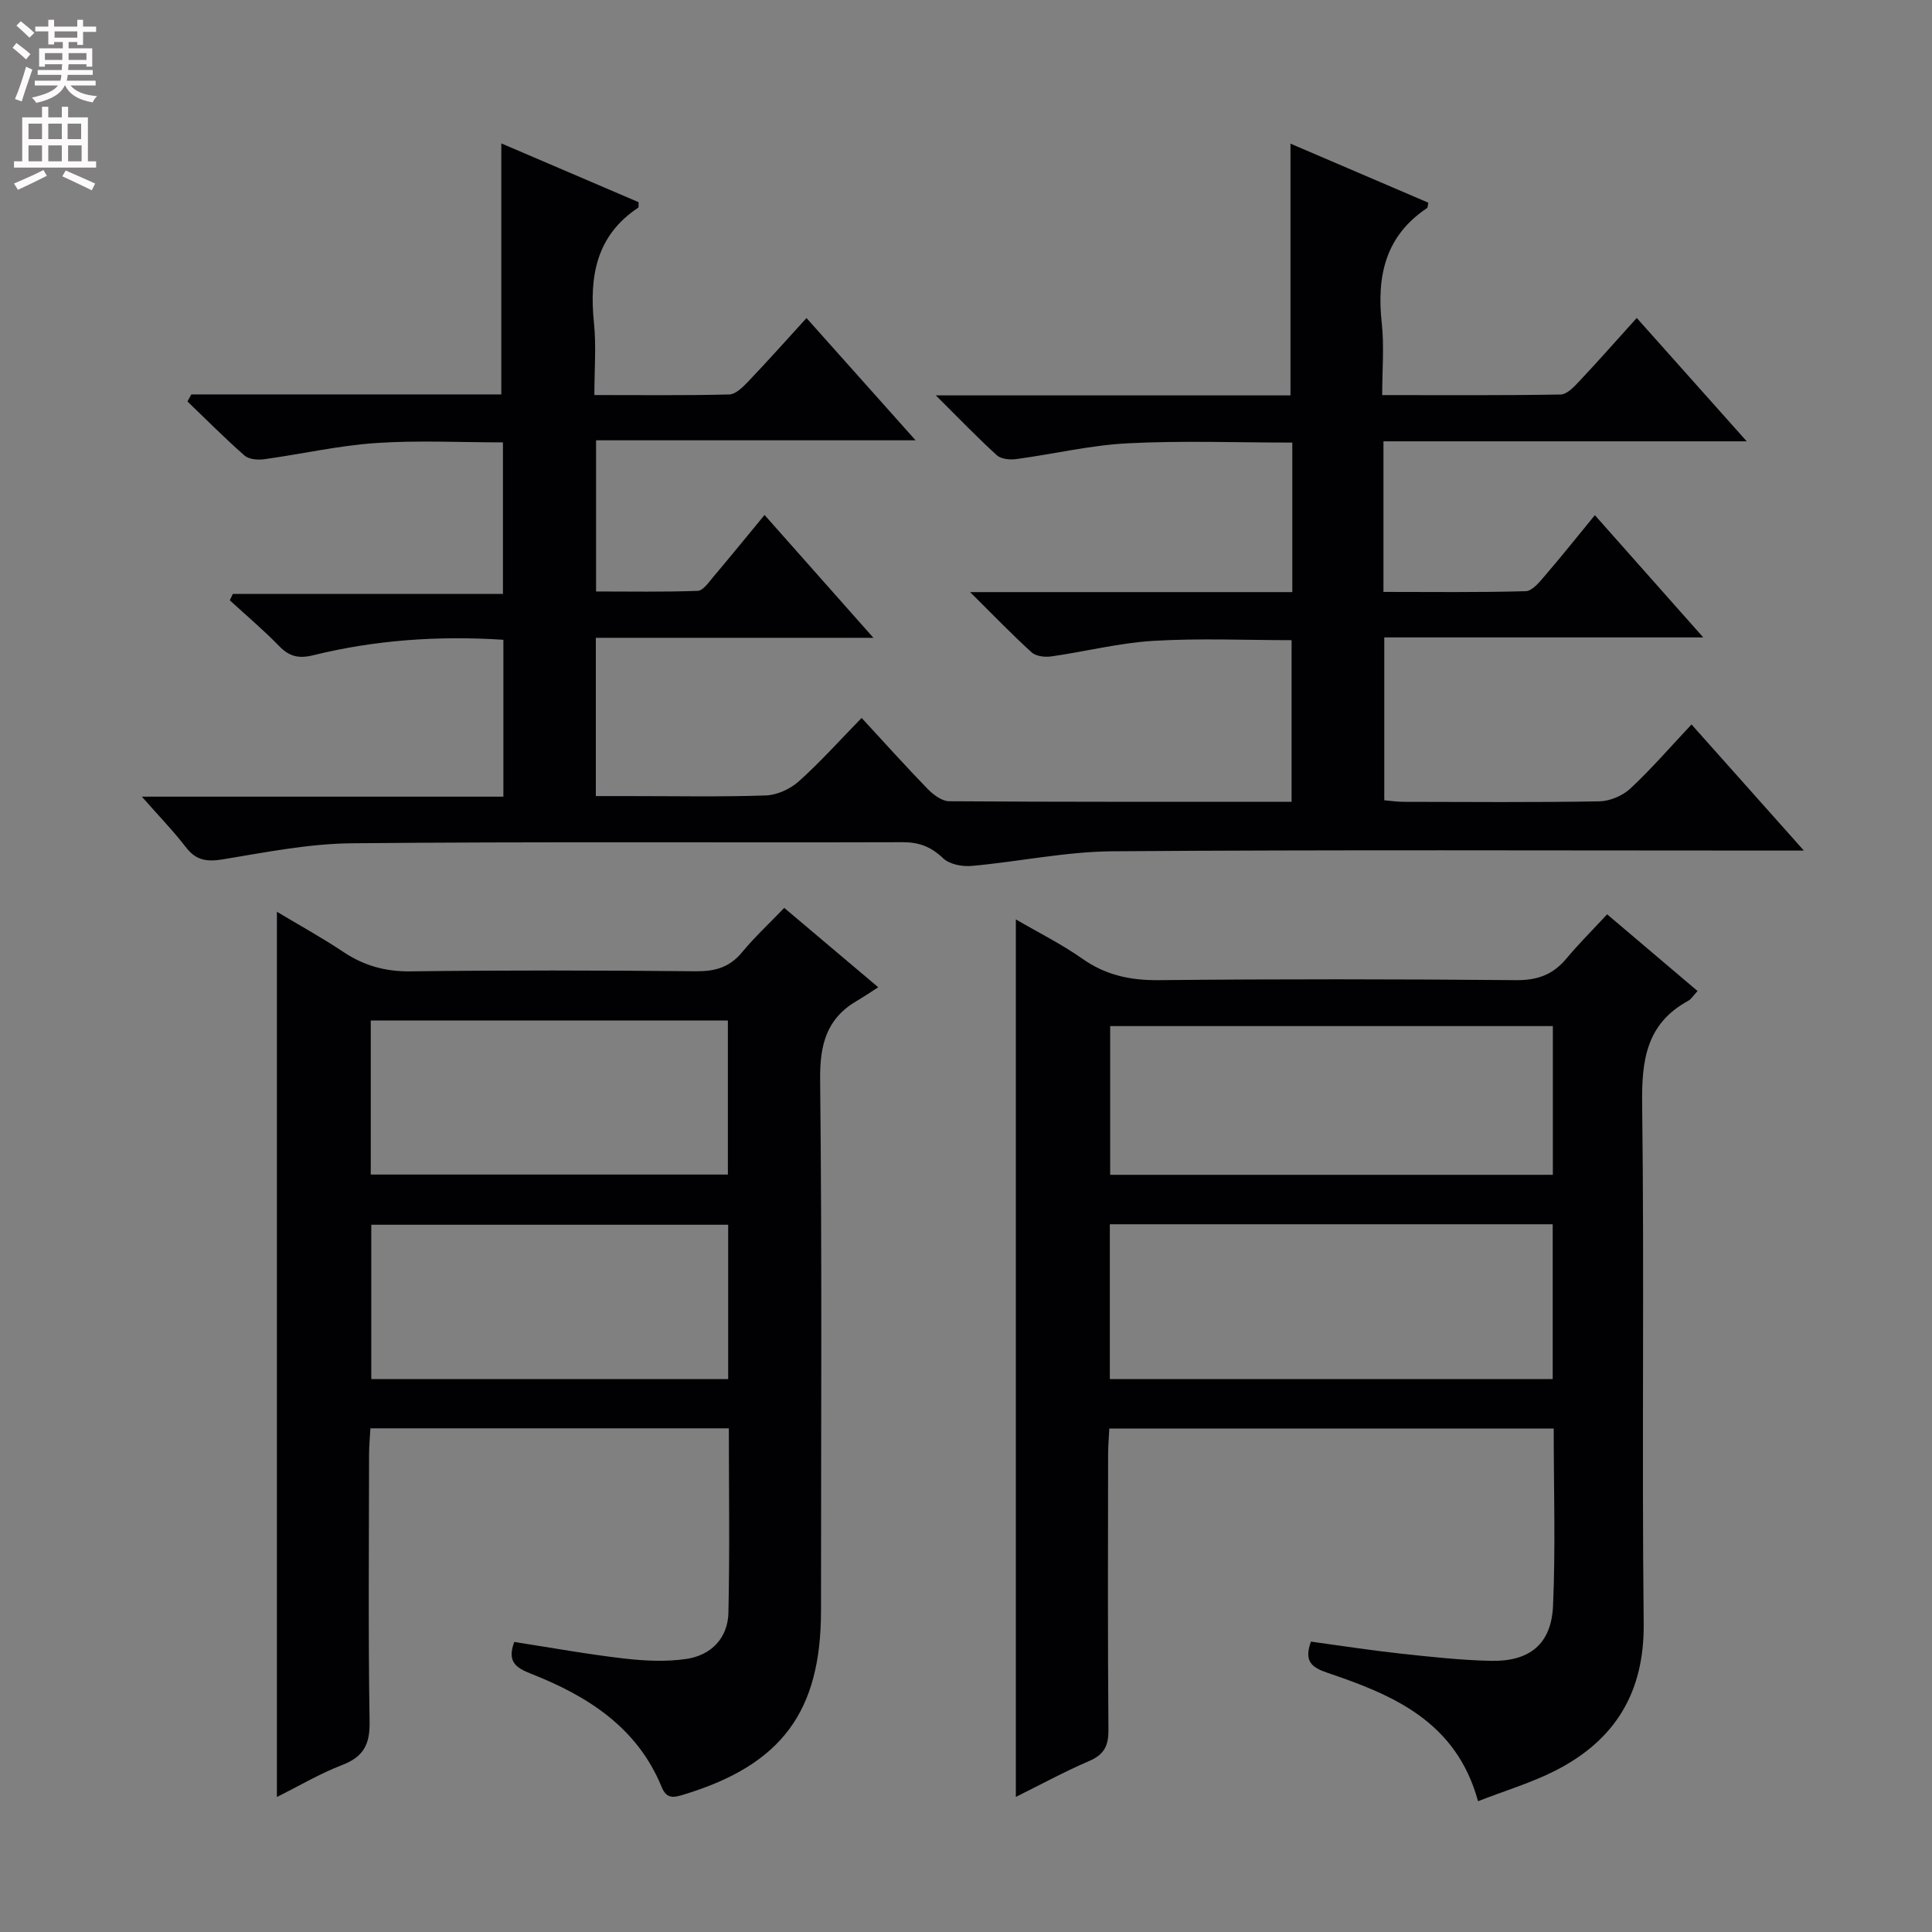 <svg enable-background="new 0 0 400 400" viewBox="0 0 400 400" xmlns="http://www.w3.org/2000/svg"><rect x="0" y="0" width="400" height="400" fill="#808080" stroke="none"/><g fill="#010103"><path d="m39.62 81.66h64.17c0-17.44 0-34.49 0-51.97 9.36 4.01 18.93 8.1 28.43 12.17-.04.6.05 1.05-.09 1.14-8.75 5.81-10.14 14.31-9.15 23.93.48 4.74.08 9.56.08 14.86 9.68 0 18.8.11 27.91-.12 1.33-.03 2.82-1.51 3.9-2.64 3.99-4.18 7.84-8.5 12.11-13.18 7.5 8.41 14.65 16.43 22.58 25.31-22.53 0-44.17 0-66.15 0v31.3c6.92 0 13.99.13 21.04-.13 1.12-.04 2.29-1.77 3.23-2.89 3.53-4.17 6.97-8.41 10.61-12.82 7.45 8.41 14.58 16.45 22.54 25.43-19.82 0-38.5 0-57.47 0v32.77h6.69c9.5 0 19.01.19 28.49-.13 2.33-.08 5.05-1.32 6.82-2.9 4.46-3.99 8.47-8.48 13.03-13.15 4.72 5.11 9.11 10.01 13.69 14.72 1.16 1.19 2.94 2.52 4.45 2.53 23.49.16 46.98.11 70.88.11 0-11.13 0-22.03 0-33.46-9.45 0-19.05-.43-28.59.14-7.08.42-14.08 2.22-21.14 3.22-1.32.19-3.17-.01-4.06-.81-4.02-3.64-7.78-7.56-12.77-12.5h66.71c0-10.66 0-20.58 0-30.96-11.52 0-22.82-.43-34.06.15-7.74.39-15.4 2.24-23.12 3.27-1.3.17-3.12 0-3.99-.79-4.02-3.65-7.79-7.58-12.64-12.4h73.43c0-17.65 0-34.7 0-52.12 9.45 4.05 19.02 8.14 28.55 12.23-.14.57-.11 1-.29 1.12-8.66 5.78-10.43 14.12-9.36 23.83.52 4.73.09 9.56.09 14.88 12.7 0 24.82.09 36.93-.12 1.32-.02 2.79-1.59 3.87-2.74 3.88-4.12 7.62-8.37 11.9-13.11 7.38 8.27 14.58 16.35 22.77 25.54-25.92 0-50.44 0-75.21 0v31.18c9.9 0 19.68.13 29.45-.15 1.39-.04 2.91-1.96 4.05-3.29 3.45-4.01 6.75-8.16 10.27-12.45 7.47 8.42 14.6 16.46 22.44 25.31-22.54 0-44.07 0-66.04 0v33.72c1.2.1 2.61.32 4.03.32 13.5.03 27 .13 40.5-.1 2.19-.04 4.83-1.16 6.43-2.66 4.35-4.06 8.27-8.6 12.65-13.26 7.93 8.9 15.2 17.06 23.26 26.11-2.66 0-4.4 0-6.13 0-45.66 0-91.33-.19-136.99.15-9.73.07-19.44 2.16-29.18 3.03-1.95.18-4.6-.33-5.91-1.59-2.49-2.37-4.95-3.33-8.38-3.32-38 .11-76-.14-113.99.22-8.89.08-17.8 1.85-26.63 3.31-3.31.55-5.6.33-7.74-2.45-2.6-3.38-5.59-6.46-9.15-10.51h74.85c0-11.17 0-21.73 0-32.48-13.52-.88-26.56.05-39.37 3.2-2.99.74-4.95.28-7.06-1.9-3.23-3.33-6.79-6.33-10.21-9.47.21-.44.42-.89.63-1.33h55.92c0-10.7 0-20.74 0-31.37-8.82 0-17.62-.46-26.34.14-7.74.53-15.4 2.29-23.11 3.35-1.32.18-3.15.03-4.05-.76-4.08-3.58-7.9-7.44-11.82-11.2.27-.52.54-.99.81-1.46z"/><path d="m332.74 189.3c6.69 5.67 12.62 10.71 18.72 15.88-.84.9-1.29 1.68-1.96 2.04-8.67 4.74-9.63 12.31-9.51 21.42.46 35.81-.08 71.63.32 107.44.16 14.34-5.93 24.21-18.27 30.5-4.95 2.52-10.36 4.13-16.03 6.34-4.51-16.5-17.55-21.98-31.13-26.57-3.33-1.13-4.94-2.36-3.47-6.47 6.04.82 12.19 1.78 18.38 2.46 6.27.68 12.57 1.38 18.86 1.52 8.04.18 12.54-3.46 12.89-11.4.53-12.1.14-24.23.14-36.7-30.72 0-61.11 0-92.01 0-.09 1.89-.25 3.66-.25 5.43-.02 18.99-.09 37.98.07 56.97.03 3.3-.91 5.12-3.99 6.44-5.14 2.21-10.07 4.9-15.18 7.43 0-60.61 0-120.78 0-181.68 4.62 2.7 9.43 5.09 13.78 8.15 4.87 3.43 9.96 4.49 15.86 4.43 24.65-.25 49.31-.22 73.96 0 4.4.04 7.61-1.15 10.37-4.45 2.55-3.06 5.39-5.88 8.45-9.18zm-102.96 96.22h91.69c0-10.84 0-21.37 0-32.05-30.72 0-61.08 0-91.69 0zm.07-73.08v30.79h91.65c0-10.42 0-20.48 0-30.79-30.69 0-61.05 0-91.65 0z"/><path d="m106.47 339.95c7.7 1.19 15.2 2.56 22.76 3.43 4.26.49 8.7.71 12.91.08 5.09-.76 8.55-4.3 8.67-9.55.29-12.63.09-25.26.09-38.19-24.76 0-49.19 0-74.21 0-.1 1.81-.27 3.56-.28 5.32-.02 18.5-.19 37 .11 55.49.08 4.71-1.33 7.23-5.71 8.91-4.6 1.77-8.89 4.32-13.48 6.61 0-61.1 0-121.77 0-183.28 4.63 2.78 9.32 5.35 13.76 8.32 4.3 2.87 8.74 4.09 13.99 4.02 19.66-.26 39.33-.21 58.99-.02 3.98.04 6.99-.81 9.57-3.94 2.64-3.19 5.7-6.03 8.73-9.18 6.34 5.35 12.3 10.38 19.46 16.43-1.65 1.06-3.01 1.99-4.42 2.81-6.3 3.68-7.68 9.08-7.61 16.27.4 36.66.18 73.32.18 109.99 0 20.93-8.18 31.88-28.23 38.02-2.16.66-3.68 1.13-4.77-1.53-5.07-12.36-15.38-18.85-27.11-23.46-3.17-1.25-4.88-2.53-3.4-6.55zm-29.71-96.77h73.94c0-10.84 0-21.26 0-31.9-24.73 0-49.16 0-73.94 0zm74 10.39c-24.91 0-49.4 0-73.89 0v31.96h73.89c0-10.72 0-21.15 0-31.96z"/></g><path d="m2.6 9.9.8-1c.9.7 1.9 1.4 2.9 2.3l-.9 1.1c-1.1-1-2-1.8-2.8-2.4zm.5 10.6c.9-2.1 1.6-4.3 2.3-6.7.4.2.8.4 1.3.6-.7 2.1-1.5 4.3-2.2 6.6zm.3-15.2.9-.9c1 .8 2 1.6 2.8 2.4l-1 1c-.9-.9-1.8-1.7-2.7-2.5zm12.6-1.2h1.2v1.4h2.7v1.1h-2.7v2.7h-1.2v-.6h-1.8v1.3h4.9v3.8h-1.2v-.5h-3.7c0 .4-.1.9-.1 1.2h5.1v1h-5.2c0 .5-.1.9-.2 1.2h6v1h-5.2c1.1 1.3 2.9 2 5.5 2.2-.4.4-.7.8-.9 1.3-2.9-.5-4.8-1.6-5.7-3.5h-.1c-.8 1.7-2.7 2.9-5.9 3.6-.2-.4-.6-.8-.9-1.1 2.8-.6 4.6-1.4 5.4-2.5h-4.8v-1h5.3c.1-.3.2-.7.2-1.2h-4.9v-1h5c0-.4 0-.8.1-1.2h-3.6v.5h-1.2v-3.8h4.9v-1.3h-1.8v.5h-1.2v-2.7h-2.7v-1h2.7v-1.4h1.2v1.4h4.8zm-6.7 8.3h3.6c0-.4 0-.9 0-1.4h-3.6zm1.9-4.6h4.8v-1.3h-4.7v1.3zm6.7 3.2h-3.7v1.4h3.7z" fill="#fcfafa"/><path d="m8.7 22.1h1.3v2.2h2.8v-2.2h1.3v2.2h4.1v9.1h1.7v1.3h-17v-1.3h1.7v-9.1h4.1zm.3 13.1.7 1.2c-1.8.9-3.8 1.9-6 2.9-.2-.4-.5-.8-.8-1.3 2.3-1 4.4-1.9 6.1-2.8zm-3.1-6.4h2.8v-3.2h-2.8zm0 4.6h2.8v-3.3h-2.8zm4.1-4.6h2.8v-3.2h-2.8zm0 4.6h2.8v-3.3h-2.8zm3.6 1.9c2.1.9 4.1 1.8 6.1 2.7l-.7 1.4c-2.2-1.1-4.2-2-6.1-2.9zm3.2-9.7h-2.8v3.2h2.8zm-2.7 7.8h2.8v-3.3h-2.8z" fill="#fcfafa"/></svg>